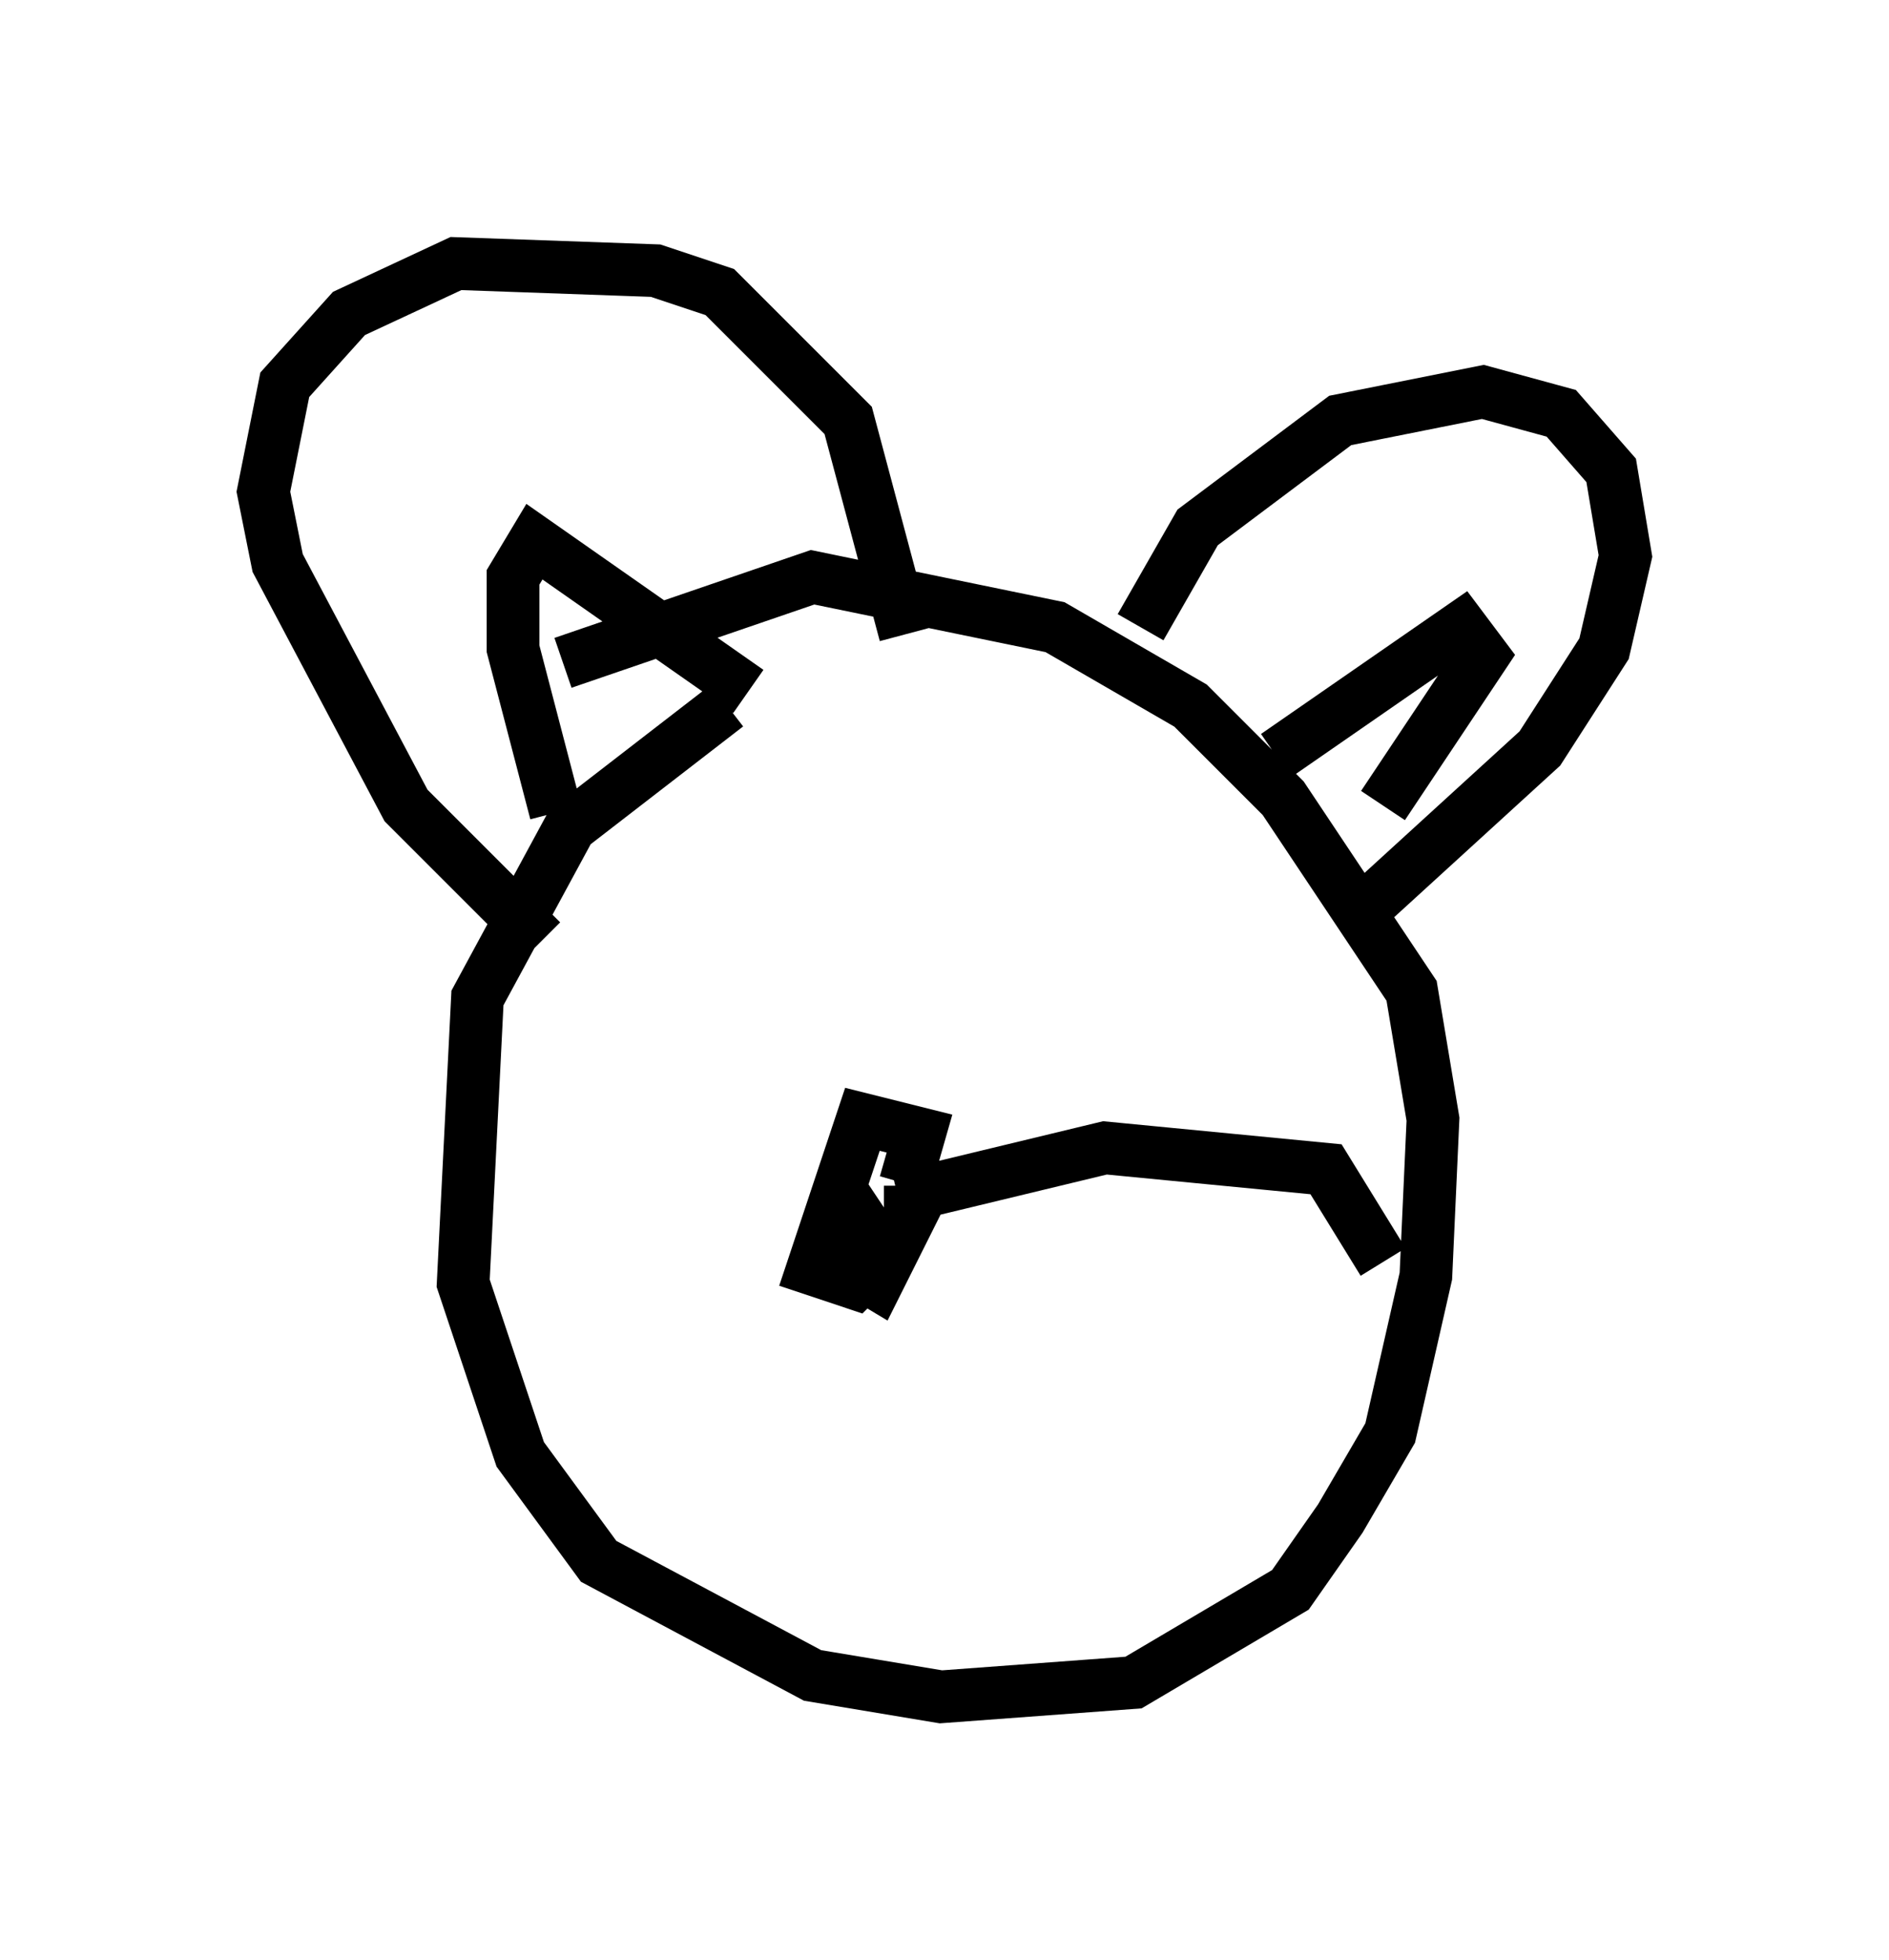 <?xml version="1.0" encoding="utf-8" ?>
<svg baseProfile="full" height="37.199" version="1.1" width="35.845" xmlns="http://www.w3.org/2000/svg" xmlns:ev="http://www.w3.org/2001/xml-events" xmlns:xlink="http://www.w3.org/1999/xlink"><defs /><rect fill="white" height="37.199" width="35.845" x="0" y="0" /><path d="M16.502, 13.254 m-2.706, 0.135 l-2.977, 2.3 -1.759, 3.248 l-0.271, 5.413 1.083, 3.248 l1.488, 2.03 4.059, 2.165 l2.436, 0.406 3.654, -0.271 l2.977, -1.759 0.947, -1.353 l0.947, -1.624 0.677, -2.977 l0.135, -2.977 -0.406, -2.436 l-2.436, -3.654 -1.759, -1.759 l-2.571, -1.488 -4.601, -0.947 l-4.736, 1.624 m6.495, -0.541 l-1.083, -4.059 -2.436, -2.436 l-1.218, -0.406 -3.789, -0.135 l-2.03, 0.947 -1.218, 1.353 l-0.406, 2.03 0.271, 1.353 l2.436, 4.601 2.571, 2.571 m11.367, -5.954 l1.083, -1.894 2.706, -2.03 l2.706, -0.541 1.488, 0.406 l0.947, 1.083 0.271, 1.624 l-0.406, 1.759 -1.218, 1.894 l-3.112, 2.842 m-15.561, -1.624 l-0.812, -3.112 0.0, -1.353 l0.406, -0.677 4.059, 2.842 m10.013, 1.218 l3.518, -2.436 0.406, 0.541 l-1.894, 2.842 m-9.066, 7.172 l0.271, -0.947 -1.083, -0.271 l-0.947, 2.842 0.812, 0.271 l0.541, -0.541 -0.541, -0.812 l-0.271, 0.947 0.677, 0.406 l0.677, -1.353 -0.541, 0.0 l0.812, 0.0 m-0.541, -0.271 l3.924, -0.947 4.195, 0.406 l1.083, 1.759 " fill="none" stroke="black" stroke-width="1" /></svg>